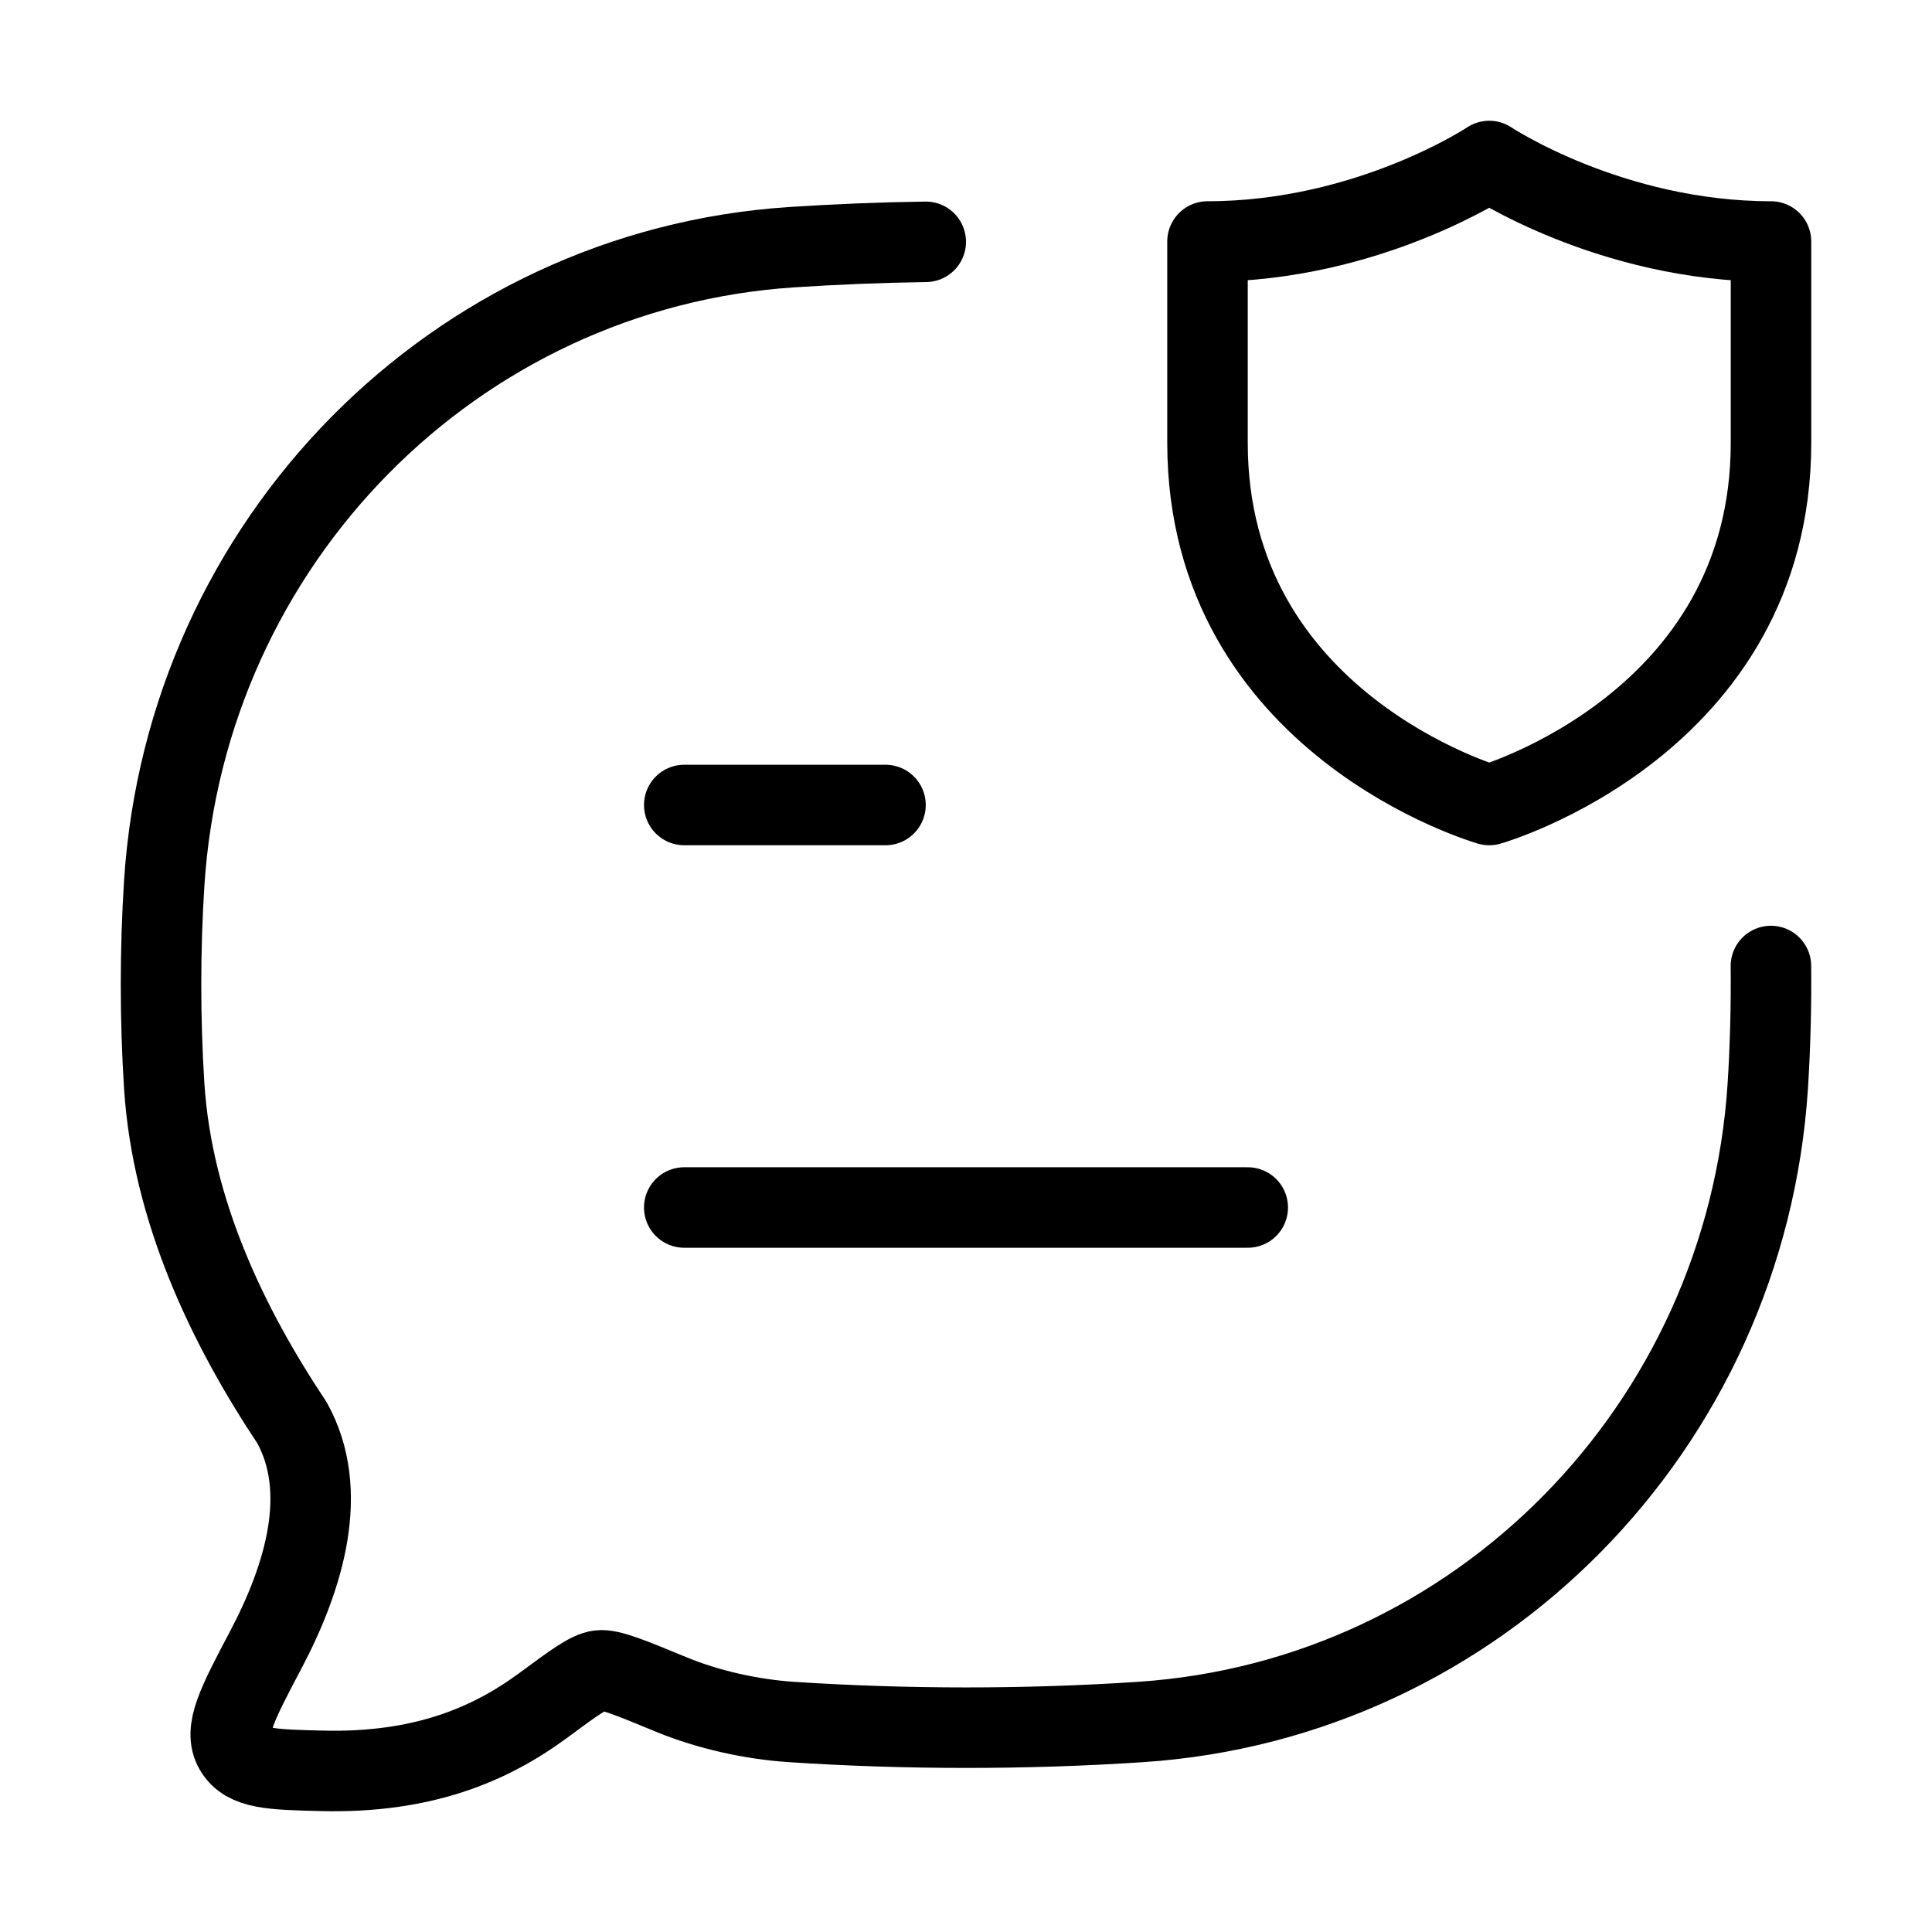 <svg xmlns="http://www.w3.org/2000/svg" viewBox="0 0 24 24" fill="none" stroke="currentColor" stroke-linecap="round" stroke-linejoin="round">
  <path d="M11.5 3.004C10.938 3.012 10.379 3.035 9.829 3.071C5.646 3.349 2.314 6.729 2.04 10.971C1.987 11.801 1.987 12.661 2.04 13.491C2.14 15.036 2.823 16.467 3.628 17.675C4.095 18.52 3.787 19.576 3.3 20.498C2.949 21.163 2.774 21.495 2.915 21.735C3.056 21.975 3.37 21.983 3.999 21.998C5.244 22.029 6.083 21.676 6.749 21.185C7.126 20.906 7.315 20.767 7.445 20.751C7.576 20.735 7.832 20.84 8.344 21.052C8.804 21.241 9.339 21.358 9.829 21.391C11.254 21.485 12.743 21.486 14.171 21.391C18.354 21.113 21.686 17.733 21.96 13.491C21.991 13 22.004 12.499 21.999 12" stroke="currentColor" key="k0" />
  <path d="M8.5 15H15.5M8.5 10H11" stroke="currentColor" key="k1" />
  <path d="M22 5.5V3C20 3 18.5 2 18.5 2C18.5 2 17 3 15 3V5.5C15 9 18.5 10 18.5 10C18.5 10 22 9 22 5.5Z" stroke="currentColor" key="k2" />
</svg>